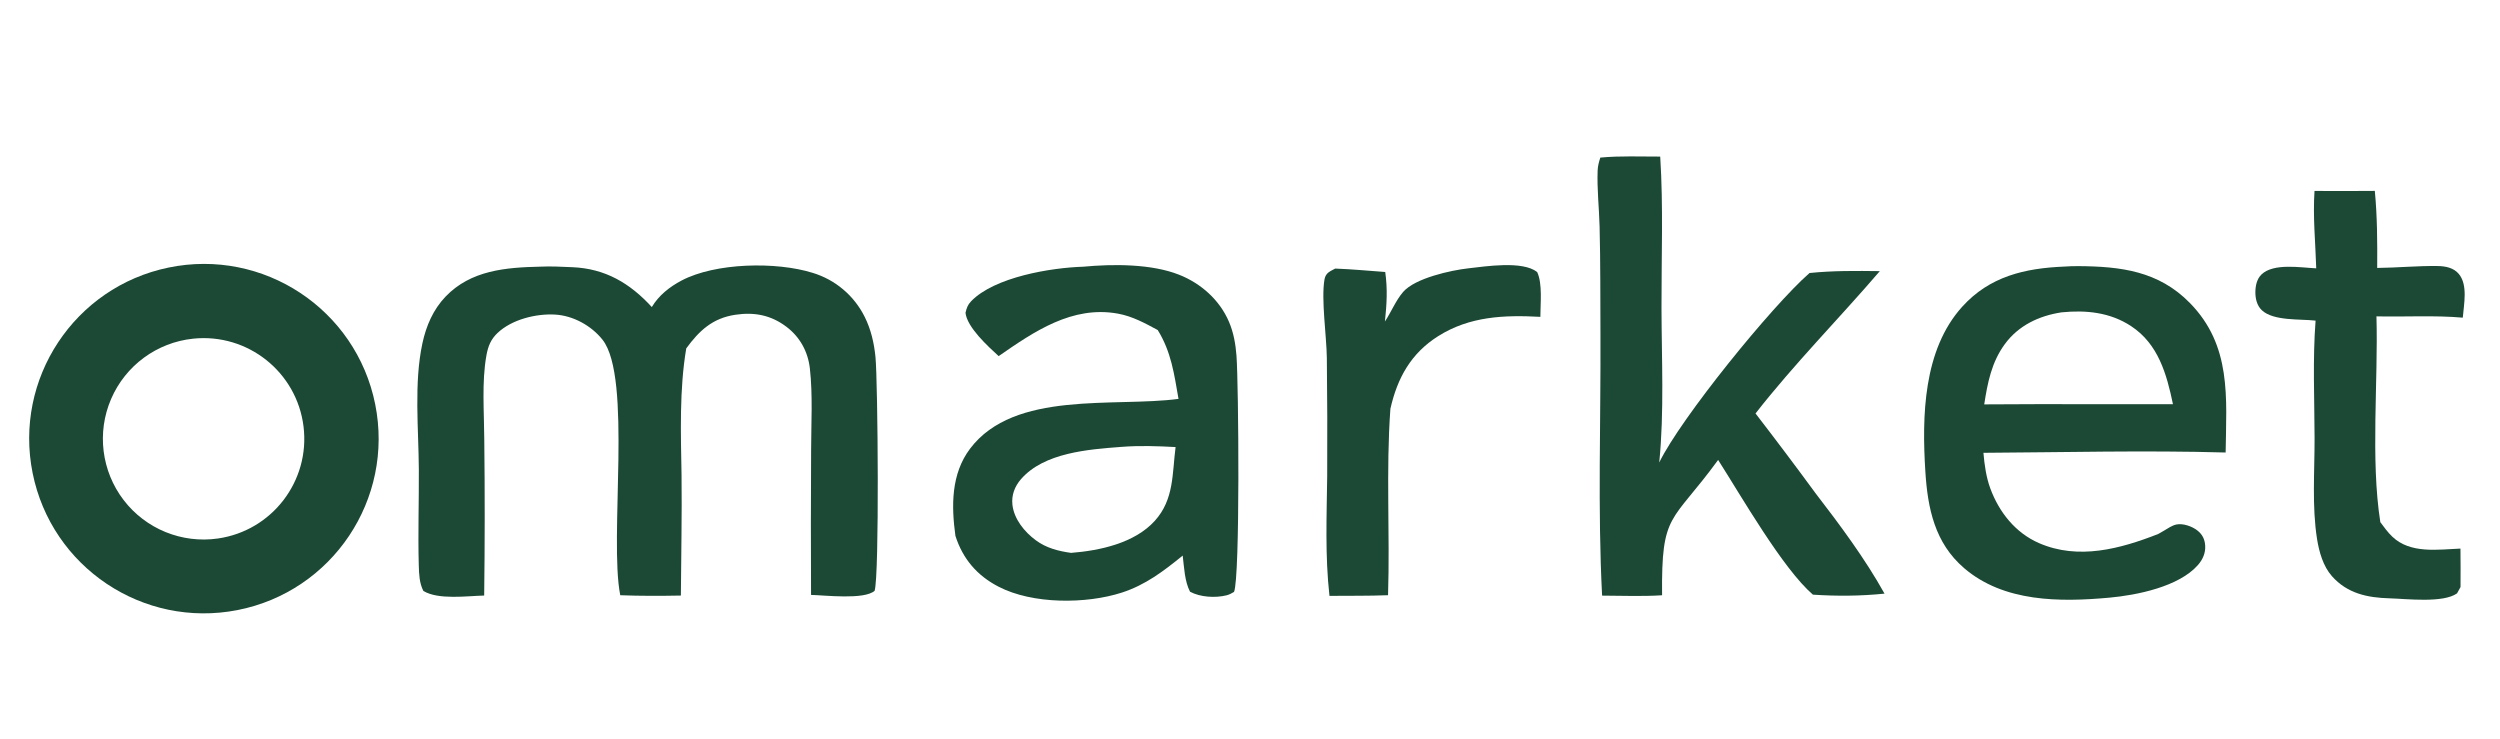 <svg viewBox="322.111 281.58 488.222 144.4" xmlns:xlink="http://www.w3.org/1999/xlink" xmlns="http://www.w3.org/2000/svg" style="max-height: 500px" width="488.222" height="144.4"><path d="M133.263 173.134C138.047 172.718 143.582 172.694 148.264 173.776C159.375 176.342 168.48 183.683 174.465 193.221C175.85 195.428 178.356 200.039 177.751 202.681C175.933 203.898 173.409 204.536 171.365 205.344C155.916 211.454 145.828 221.545 139.244 236.715C138.643 238.289 137.94 239.837 137.287 241.391C135.39 238.068 134.185 234.297 132.297 230.917C126.462 220.472 118.62 212.729 107.925 207.369C104.727 205.766 101.366 204.564 98.196 202.891C99.708 196.747 102 191.651 106.292 186.881C113.093 179.322 123.023 173.684 133.263 173.134Z" transform="matrix(1.667 0 0 1.667 0 6.10352e-05)" fill="#1C4935"/><path d="M176.974 207.294C177.047 207.311 177.125 207.316 177.194 207.346C177.453 207.461 177.804 207.642 177.945 207.892C180.981 213.293 179.554 225.727 177.771 231.744C176.571 235.797 174.895 239.778 172.66 243.372C166.886 252.656 151.767 267.635 142.106 272.845L141.55 273.222C141.036 273.018 140.934 272.998 140.715 272.45C140.011 270.686 140.141 267.866 140.039 265.968C139.514 256.171 139.533 246.621 143.294 237.392C149.701 221.671 161.879 213.634 176.974 207.294Z" transform="matrix(1.667 0 0 1.667 0 6.10352e-05)" fill="#668A55"/><path d="M97.491 207.962C106.973 210.306 117.078 218.207 123.496 225.385C125.77 227.928 127.604 230.747 129.293 233.7C136.885 246.978 135.404 259.172 134.575 273.76C127.027 271.204 110.01 253.482 105.203 246.577C97.207 235.091 95.06 221.621 97.491 207.962Z" transform="matrix(1.667 0 0 1.667 0 6.10352e-05)" fill="#764B30"/><path d="M212.972 200.259C224.085 197.961 234.946 205.143 237.182 216.268C239.418 227.394 232.175 238.214 221.037 240.388C209.986 242.544 199.268 235.371 197.05 224.333C194.831 213.295 201.946 202.538 212.972 200.259ZM218.752 232C225.114 231.088 229.575 225.252 228.786 218.874C227.997 212.497 222.249 207.924 215.856 208.589C211.61 209.031 207.934 211.733 206.244 215.653C204.554 219.573 205.114 224.1 207.708 227.491C210.303 230.881 214.526 232.605 218.752 232Z" transform="matrix(1.667 0 0 1.667 0 6.10352e-05)" fill="#1C4935"/><path d="M256.511 200.153C257.739 200.092 259.03 200.164 260.26 200.215C264.133 200.374 267.023 202.086 269.588 204.886C270.402 203.519 271.667 202.523 273.063 201.784C277.048 199.677 284.186 199.549 288.429 200.878C291.081 201.68 293.285 203.542 294.521 206.023C295.259 207.489 295.633 209.121 295.791 210.748C296.069 213.6 296.259 236.382 295.687 238.131C294.447 239.199 289.9 238.647 288.242 238.609C288.213 232.956 288.215 227.302 288.25 221.649C288.257 218.507 288.453 215.213 288.106 212.094C287.885 210.107 286.936 208.38 285.335 207.179C283.516 205.813 281.575 205.458 279.365 205.79C276.7 206.189 275.133 207.66 273.623 209.728C272.806 214.545 272.988 219.717 273.071 224.585C273.127 229.279 273.023 233.989 272.993 238.684C270.619 238.729 268.264 238.737 265.89 238.645C264.567 231.961 267.329 213.114 263.802 208.698C262.483 207.048 260.362 205.887 258.251 205.767C256.005 205.64 253.192 206.342 251.525 207.912C250.727 208.663 250.406 209.478 250.214 210.539C249.646 213.68 249.949 217.234 249.961 220.428C250.031 226.513 250.027 232.598 249.95 238.682C247.924 238.732 244.586 239.21 242.827 238.144C242.353 237.218 242.318 236.181 242.289 235.158C242.182 231.423 242.317 227.653 242.295 223.911C242.267 219.153 241.712 213.777 242.715 209.122C243.154 207.088 243.976 205.171 245.433 203.654C248.396 200.568 252.487 200.245 256.511 200.153Z" transform="matrix(1.667 0 0 1.667 0 6.10352e-05)" fill="#1C4935"/><path d="M320.113 200.16C323.597 199.834 328.097 199.806 331.367 201.102C333.931 202.119 336.114 204.061 337.205 206.618C337.743 207.88 337.979 209.224 338.082 210.585C338.334 213.93 338.515 236.528 337.796 238.256C337.512 238.419 337.252 238.572 336.931 238.652C335.605 238.984 333.832 238.877 332.639 238.234C332 236.991 331.952 235.384 331.78 234C329.555 235.815 327.409 237.448 324.644 238.339C320.445 239.69 314.209 239.71 310.223 237.652C307.693 236.347 306.024 234.395 305.156 231.694C304.673 228.19 304.637 224.436 306.873 221.475C312.061 214.604 323.783 216.647 331.291 215.643C330.775 212.709 330.448 210.161 328.857 207.579C327.338 206.765 325.896 205.965 324.185 205.655C318.843 204.688 314.379 207.749 310.222 210.633C308.987 209.504 306.516 207.264 306.336 205.557C306.469 205.006 306.59 204.626 306.991 204.209C309.729 201.366 316.352 200.275 320.113 200.16ZM318.702 233.684C322.061 233.421 326.146 232.548 328.513 229.929C330.788 227.414 330.541 224.406 330.948 221.287C328.806 221.173 326.736 221.099 324.592 221.267C320.752 221.561 315.546 221.928 312.833 225.051C312.101 225.893 311.709 226.923 311.833 228.044C312.018 229.727 313.244 231.224 314.568 232.204C315.799 233.116 317.205 233.474 318.702 233.684Z" transform="matrix(1.667 0 0 1.667 0 6.10352e-05)" fill="#1C4935"/><path d="M435.05 200.144C435.597 200.106 436.146 200.088 436.695 200.091C441.688 200.123 446.096 200.666 449.758 204.393C454.674 209.395 454.051 215.465 453.961 221.926C444.53 221.655 435.025 221.906 425.587 221.961C425.702 223.341 425.909 224.827 426.391 226.13C427.423 228.921 429.325 231.331 432.097 232.539C436.706 234.547 441.619 233.214 446.064 231.47C446.283 231.342 446.506 231.219 446.725 231.09C447.18 230.823 447.678 230.464 448.202 230.358C448.973 230.202 450.025 230.575 450.628 231.043C451.231 231.511 451.519 232.074 451.565 232.835C451.618 233.7 451.284 234.455 450.722 235.099C448.502 237.647 443.554 238.638 440.352 238.929C434.547 239.458 427.975 239.469 423.316 235.464C419.892 232.521 419.054 228.484 418.783 224.159C418.378 217.689 418.52 209.915 423.103 204.844C426.312 201.292 430.442 200.334 435.05 200.144ZM425.68 216.288C430.056 216.257 434.432 216.25 438.807 216.267L447.789 216.263C447.059 212.743 446.068 209.218 442.898 207.127C440.435 205.502 437.607 205.217 434.731 205.506C432.098 205.91 429.704 207.034 428.092 209.228C426.536 211.346 426.071 213.754 425.68 216.288Z" transform="matrix(1.667 0 0 1.667 0 6.10352e-05)" fill="#1C4935"/><path d="M380.707 187.376C383.018 187.156 385.402 187.264 387.723 187.258C388.094 193.111 387.858 199.112 387.872 204.981C387.885 210.981 388.202 217.122 387.609 223.093C390.142 217.895 400.777 204.779 405.211 200.898C407.964 200.614 410.684 200.644 413.448 200.677C408.635 206.285 403.445 211.516 398.887 217.35C401.268 220.437 403.611 223.552 405.917 226.696C408.751 230.372 411.751 234.405 413.998 238.458C411.18 238.747 408.431 238.764 405.609 238.578C402.061 235.507 397.233 227.063 394.506 222.795C389.021 230.315 387.847 228.852 387.94 238.649C385.62 238.802 383.24 238.697 380.913 238.691C380.39 228.548 380.77 218.208 380.721 208.036C380.701 203.849 380.725 199.654 380.62 195.468C380.565 193.302 380.307 191.041 380.391 188.883C380.411 188.366 380.546 187.866 380.707 187.376Z" transform="matrix(1.667 0 0 1.667 0 6.10352e-05)" fill="#1C4935"/><path d="M464.372 191.283C466.727 191.299 469.082 191.296 471.437 191.277C471.726 194.293 471.737 197.276 471.716 200.303C474.071 200.281 476.484 200.042 478.821 200.08C479.72 200.095 480.673 200.282 481.277 201.005C482.361 202.302 481.871 204.555 481.743 206.127C478.408 205.836 474.983 206.052 471.629 205.975C471.846 213.564 470.927 222.748 472.083 230.087C472.519 230.67 472.96 231.286 473.489 231.788C475.612 233.805 478.799 233.291 481.471 233.18C481.501 234.68 481.478 236.185 481.478 237.686L481.069 238.428C479.431 239.591 475.158 239.065 473.162 239.008C470.579 238.935 468.21 238.447 466.405 236.403C465.382 235.244 464.908 233.559 464.67 232.061C464.064 228.252 464.389 224.1 464.38 220.243C464.369 215.689 464.149 211.011 464.498 206.476C462.715 206.265 459.552 206.546 458.19 205.246C457.624 204.705 457.44 203.889 457.445 203.13C457.451 202.398 457.614 201.594 458.16 201.069C459.582 199.703 462.751 200.267 464.574 200.35C464.483 197.307 464.171 194.334 464.372 191.283Z" transform="matrix(1.667 0 0 1.667 0 6.10352e-05)" fill="#1C4935"/><path d="M355.471 206.579C356.197 205.487 356.757 204.088 357.612 203.107C359.015 201.496 363.202 200.577 365.243 200.349C367.282 200.12 371.598 199.435 373.305 200.782C373.955 202.158 373.678 204.524 373.682 206.033C369.459 205.806 365.413 205.959 361.711 208.293C358.523 210.303 356.93 213.192 356.114 216.796C355.585 224.045 356.069 231.372 355.838 238.643C353.558 238.731 351.258 238.698 348.975 238.72C348.447 233.988 348.652 229.399 348.709 224.651C348.734 220.054 348.721 215.457 348.667 210.86C348.638 208.301 347.985 203.955 348.393 201.645C348.53 200.87 349.035 200.711 349.647 200.377C351.6 200.449 353.558 200.636 355.508 200.778C355.795 202.795 355.685 204.56 355.471 206.579Z" transform="matrix(1.667 0 0 1.667 0 6.10352e-05)" fill="#1C4935"/><path d="M402.073 257.583C402.387 257.701 402.638 257.886 402.918 258.067C403.497 259.062 403.383 260.08 403.37 261.194C404.349 261.265 405.382 261.237 406.347 261.413C407.11 261.552 407.823 261.989 408.212 262.675C408.999 264.063 408.214 266.253 407.838 267.675C405.143 268.534 397.415 268.698 394.573 268.188C393.937 267.653 393.993 267.24 393.825 266.443C395.072 264.54 396.128 265.132 397.636 263.989C398.062 263.667 398.069 263.488 398.129 263.003C397.262 262.508 395.981 262.748 394.998 262.715L394.595 262.218C394.757 261.705 394.609 261.861 395.063 261.6C395.834 261.156 396.85 261.121 397.692 261.363C400.339 262.125 398.916 265.475 400.082 267.105C400.316 267.432 400.671 267.342 401.037 267.376C402.658 266.223 401.23 259.882 402.004 257.755C402.025 257.697 402.05 257.64 402.073 257.583Z" transform="matrix(1.667 0 0 1.667 0 6.10352e-05)" fill="#142816"/><path d="M339.545 258.304C340.261 258.246 340.958 258.233 341.676 258.274C342.69 258.334 343.294 258.5 343.961 259.249C344.099 260.055 343.704 260.618 343.398 261.334C342.99 262.288 342.619 262.956 343.081 263.972C343.255 264.356 343.287 264.531 343.693 264.687C344.375 264.426 344.953 263.162 345.343 262.545L345.639 262.578C346.101 263.698 345.645 264.516 345.515 265.644C345.423 266.446 346.083 267.069 346.563 267.639L346.724 268.188C346.206 268.517 346.166 268.46 345.547 268.376C345.172 267.997 344.872 267.708 344.404 267.44C344.268 267.497 344.132 267.553 343.993 267.605C342.338 268.216 340.1 268.771 338.43 268.033C338.142 267.697 337.89 267.531 337.82 267.08C337.604 265.708 338.533 264.232 339.262 263.158C339.198 261.543 338.979 259.846 339.545 258.304Z" transform="matrix(1.667 0 0 1.667 0 6.10352e-05)" fill="#1C4935"/><path d="M300.879 268.109C300.467 267.09 300.174 266.099 300.155 264.99C300.138 263.946 300.402 262.983 301.16 262.232C301.856 261.543 303.017 261.131 303.991 261.158C304.917 261.184 306.482 261.353 307.132 262.004L307.122 262.854C307.074 264.766 307.587 269.024 306.066 270.429C305.124 271.299 303.745 271.251 302.553 271.133C301.925 271.07 301.403 270.931 300.84 270.635L300.519 270.169L300.715 269.513C302.461 268.967 304.025 271.131 305.619 269.625L305.825 268.74C304.719 268.007 302.316 268.488 300.879 268.109Z" transform="matrix(1.667 0 0 1.667 0 6.10352e-05)" fill="#1C4935"/><path d="M424.464 261.235C426.227 261.636 428.433 260.886 430.04 261.88C430.665 262.266 430.997 262.96 431.11 263.665C431.318 264.966 430.877 266.782 430.002 267.788C429.392 268.489 428.809 268.429 427.958 268.507L426.258 268.269C425.777 268.774 425.907 269.497 425.821 270.174C425.724 270.944 425.758 271.198 425.145 271.675C424.792 271.567 424.666 271.615 424.464 271.28C424.02 270.543 424.154 262.329 424.464 261.235ZM428.355 267.083C429.53 266.751 430.226 265.544 429.925 264.362C429.624 263.179 428.435 262.452 427.245 262.722C426.447 262.903 425.81 263.502 425.581 264.288C425.353 265.074 425.568 265.922 426.145 266.503C426.721 267.084 427.568 267.306 428.355 267.083Z" transform="matrix(1.667 0 0 1.667 0 6.10352e-05)" fill="#020A04"/><path d="M450.489 257.348C450.662 257.487 450.765 257.554 450.905 257.745C451.614 258.71 451.549 266.418 451.443 267.981C449.941 268.714 447.322 268.43 445.654 268.321C444.951 267.369 444.584 265.866 444.427 264.695C444.339 264.039 444.47 263.337 444.91 262.822C446.062 261.476 448.04 261.473 449.661 261.415C450.245 260.074 449.599 258.721 450.489 257.348Z" transform="matrix(1.667 0 0 1.667 0 6.10352e-05)" fill="#1C4935"/><path d="M249.301 261.113C250.921 261.587 252.924 260.795 254.365 261.746C255.226 262.314 255.733 263.29 255.896 264.289C256.07 265.35 255.907 266.624 255.215 267.484C254.656 268.177 253.902 268.358 253.064 268.493C252.263 268.457 251.523 268.255 250.861 268.737C250.936 269.433 251.055 270.171 250.955 270.868C250.886 271.356 250.835 271.28 250.477 271.56L249.983 271.147C249.169 267.758 249.284 264.572 249.301 261.113ZM253.038 267.259C253.688 266.713 254.284 266.258 254.392 265.367C254.466 264.752 254.359 264.153 253.979 263.653C253.425 262.923 252.644 262.586 251.781 262.378C250.959 263.101 250.519 264.031 250.476 265.141C250.451 265.81 250.781 266.333 251.136 266.871C251.794 267.226 252.299 267.239 253.038 267.259Z" transform="matrix(1.667 0 0 1.667 0 6.10352e-05)" fill="#1C4935"/><path d="M372.45 259.589C372.595 259.697 372.696 259.76 372.814 259.89C374.653 261.917 372.929 263.198 372.876 265.305C372.858 266.067 373.118 266.66 373.641 267.19C374.469 267.3 374.739 267.452 375.481 267.03C375.571 266.675 375.659 266.315 375.774 265.967C376.246 264.536 377.834 264.652 379.001 264.007C379.436 263.766 379.395 263.729 379.537 263.251L379.05 262.632C378.062 262.349 377.461 262.732 376.528 263.073L376.081 262.728C376.078 262.009 376.069 262.009 376.529 261.458C377.729 261.236 378.83 261.3 380.039 261.372C381.771 262.391 380.628 265.691 381.639 267.442C381.675 267.504 381.717 267.563 381.756 267.624L381.626 268.164C379.54 268.921 377.467 267.495 375.547 267.75C374.226 267.925 373.812 268.831 372.334 268.35C372.079 267.991 371.91 267.689 371.811 267.254C371.324 265.108 371.211 261.401 372.45 259.589Z" transform="matrix(1.667 0 0 1.667 0 6.10352e-05)" fill="#1C4935"/><path d="M290.261 261.199C290.941 261.283 291.825 261.337 292.425 261.676C293.161 262.092 293.751 263.064 293.982 263.852C294.263 264.809 294.134 265.805 293.656 266.677C293.065 267.754 292.353 268.173 291.217 268.55C290.902 268.545 290.589 268.532 290.274 268.522C289.677 268.503 289.085 268.514 288.547 268.214C287.629 267.701 286.967 266.597 286.736 265.595C286.506 264.596 286.783 263.515 287.379 262.695C288.143 261.644 289.032 261.417 290.261 261.199ZM290.941 267.426C291.673 266.674 292.329 266.099 292.618 265.056C292.5 264.289 292.459 263.909 291.799 263.386C291.389 263.061 290.708 262.74 290.224 262.542C289.298 263.008 288.564 263.381 288.243 264.428C288.074 264.978 288.032 265.646 288.342 266.156C288.71 266.76 289.181 267.221 289.89 267.365C290.225 267.434 290.599 267.422 290.941 267.426Z" transform="matrix(1.667 0 0 1.667 0 6.10352e-05)" fill="#142816"/><path d="M440.288 261.277C440.908 261.363 441.615 261.494 442.192 261.738C442.87 262.025 443.405 262.76 443.664 263.428C444.038 264.39 443.951 265.383 443.537 266.316C442.874 267.814 442.061 268.123 440.617 268.631L437.15 267.992C436.985 266.332 436.385 263.721 437.473 262.325C438.199 261.394 439.206 261.391 440.288 261.277Z" transform="matrix(1.667 0 0 1.667 0 6.10352e-05)" fill="#142816"/><path d="M205.457 261.14C207.992 261.667 213.029 260.352 214.918 262.093C215.87 262.97 215.836 264.287 215.816 265.479C215.8 266.445 215.877 267.58 215.172 268.262C213.977 268.068 214.431 263.532 213.073 262.446C212.727 262.432 212.487 262.44 212.17 262.598C211.536 262.914 211.509 262.942 211.296 263.622C211.273 264.748 211.227 267.787 210.628 268.618C208.967 267.304 210.465 264.463 209.45 262.7C208.837 262.45 208.524 262.397 207.897 262.685C206.212 263.458 207.297 266.972 206.576 268.521L206.041 268.66C204.95 267.285 205.353 262.892 205.457 261.14Z" transform="matrix(1.667 0 0 1.667 0 6.10352e-05)" fill="#142816"/><path d="M238.357 261.24C239.258 261.2 240.268 261.128 241.154 261.301C241.994 261.465 242.737 262.253 243.177 262.947C243.517 263.483 243.541 263.787 243.394 264.382C242.126 265.562 240.137 265.363 238.512 265.397L238.272 265.793C238.497 266.477 238.731 266.737 239.282 267.193C240.051 267.334 240.511 267.326 241.269 267.126L242.129 266.439L242.65 266.648L242.764 267.26L242.274 267.964C241.263 268.569 240.254 268.799 239.092 268.472C238.196 268.219 237.54 267.609 237.123 266.785C236.49 265.536 236.536 263.801 237.026 262.509C237.319 261.738 237.676 261.57 238.357 261.24ZM240.868 264.063L241.438 263.963C241.576 263.579 241.666 263.6 241.465 263.2C241.249 262.77 240.798 262.393 240.334 262.258C239.958 262.149 239.519 262.151 239.129 262.142C238.666 262.752 238.336 262.968 238.345 263.749C239.105 264.183 240.015 264.065 240.868 264.063Z" transform="matrix(1.667 0 0 1.667 0 6.10352e-05)" fill="#020A04"/><path d="M414.194 261.434C415.544 261.397 417.222 261.206 418.32 262.16C418.944 262.703 419.467 263.434 419.517 264.27C418.357 265.885 415.838 265.126 414.1 265.788L414.01 266.225C414.693 266.98 415.192 267.009 416.126 267.272C416.574 267.253 417.009 267.257 417.457 267.278C417.972 267.303 417.941 267.275 418.286 267.656C418.232 267.725 418.187 267.803 418.123 267.864C417.429 268.522 415.974 268.58 415.077 268.466C414.211 268.357 413.372 267.973 412.889 267.22C412.2 266.145 412.384 264.836 412.607 263.652C412.851 262.359 413.135 262.156 414.194 261.434ZM416.872 264.442L417.721 264.099L417.879 263.675C417.315 262.979 416.399 262.798 415.568 262.56C414.892 263.008 414.495 263.157 414.14 263.898C414.458 264.319 414.543 264.379 415.093 264.478C415.669 264.582 416.293 264.492 416.872 264.442Z" transform="matrix(1.667 0 0 1.667 0 6.10352e-05)" fill="#1C4935"/><path d="M217.765 261.479C218.911 261.384 220.846 261.059 221.909 261.478C222.146 261.571 222.287 261.656 222.395 261.889C223.118 263.453 223.614 266.679 223.035 268.312C221.413 268.303 219.815 268.407 218.199 268.531C217.926 268.357 217.599 268.161 217.391 267.912C216.875 267.293 216.868 266.93 217.017 266.186C217.898 265.084 219.602 264.583 220.832 263.901C221.034 263.326 221.059 263.239 220.929 262.647C220.01 262.364 218.768 262.886 217.776 263.005L217.462 262.595L217.765 261.479Z" transform="matrix(1.667 0 0 1.667 0 6.10352e-05)" fill="#1C4935"/><path d="M277.509 261.269L277.817 261.299C278.832 261.405 279.698 261.453 280.368 262.294C281.023 263.115 281.353 263.771 281.244 264.81C279.975 265.846 277.864 265.212 276.306 265.244C276.066 265.733 276.089 265.824 276.149 266.372C276.783 267.046 277.598 267.094 278.465 267.254C279.105 267.182 279.497 267.144 280.11 267.414L279.996 267.794C278.201 268.443 276.987 268.368 275.128 268.126C274.884 266.467 274.051 263.416 275.22 262.05C275.809 261.363 276.68 261.392 277.509 261.269ZM279.643 264.343C279.539 263.505 279.551 263.43 278.945 262.774C278.057 262.481 277.382 262.488 276.454 262.542C276.195 263.203 275.972 263.401 276.244 264.077C277.296 264.491 278.522 264.216 279.643 264.343Z" transform="matrix(1.667 0 0 1.667 0 6.10352e-05)" fill="#1C4935"/><path d="M309.069 261.567C310.534 261.376 312.286 261.131 313.716 261.555C313.791 261.687 313.9 261.865 313.96 262.012C314.45 263.22 315.133 267.183 314.694 268.314C313.124 268.217 311.699 268.257 310.139 268.459C309.513 268.25 309.062 268.017 308.759 267.393C308.397 266.645 308.463 266.382 308.737 265.619C309.762 264.625 311.457 264.24 312.789 263.748L312.998 263.255L312.764 262.752C311.571 262.314 310.296 262.837 309.039 262.571L308.79 262.148L309.069 261.567Z" transform="matrix(1.667 0 0 1.667 0 6.10352e-05)" fill="#142816"/><path d="M261.213 261.446C262.307 261.327 263.656 261.27 264.745 261.444C266.633 261.746 265.511 264.568 265.816 265.848C265.925 266.308 266.708 267.216 266.995 267.655L266.834 267.918C265.327 268.459 263.287 268.259 261.672 268.376C260.739 268.239 260.324 268.147 259.724 267.391C259.811 265.19 263.471 264.884 264.296 263.049C263.701 262.313 261.411 262.865 260.326 262.612L260.343 262.194L261.213 261.446Z" transform="matrix(1.667 0 0 1.667 0 6.10352e-05)" fill="#1C4935"/><path d="M230.8 257.648C232.278 259.239 231.579 261.332 231.761 263.363C232.521 263.575 233.654 261.361 234.676 261.169C235.09 261.091 235.105 261.221 235.42 261.449C235.163 262.625 234.141 263.718 233.442 264.684C234.245 265.861 234.936 267.002 236.152 267.793L235.839 268.083C233.571 268.525 233.834 266.205 232.217 265.868C231.854 266.737 231.558 267.475 230.925 268.192L230.555 268.077C230.412 267.706 230.306 267.339 230.234 266.946C229.974 265.517 229.651 259.831 230.143 258.573C230.254 258.289 230.615 257.908 230.8 257.648Z" transform="matrix(1.667 0 0 1.667 0 6.10352e-05)" fill="#1C4935"/><path d="M453.809 260.949C455.41 262.032 454.198 264.832 455.154 266.51C455.491 267.101 455.666 267.079 456.286 267.254C456.498 267.184 457.216 267.032 457.348 266.906C457.927 266.352 457.858 262.444 458.515 261.306C459.099 261.643 459.097 262.145 459.299 262.772C459.258 264.419 459.386 266.078 459.467 267.723C459.194 267.847 458.92 267.968 458.639 268.071C457.443 268.509 455.81 268.84 454.628 268.244C453.933 267.894 453.558 267.317 453.344 266.584C452.916 265.116 453.065 262.245 453.809 260.949Z" transform="matrix(1.667 0 0 1.667 0 6.10352e-05)" fill="#020A04"/><path d="M316.446 261.065C318.152 261.629 319.919 261.162 321.635 261.705C321.93 261.948 322.111 262.125 322.242 262.495C322.832 264.167 322.562 266.882 321.754 268.434L321.44 268.402C320.91 267.013 321.019 265.486 321.006 264.02C320.599 263.19 320.202 262.581 319.308 262.274C316.982 263.253 318.488 266.975 317 268.339C315.946 266.956 316.273 262.84 316.446 261.065Z" transform="matrix(1.667 0 0 1.667 0 6.10352e-05)" fill="#020A04"/><path d="M352.897 261.151C353.813 261.249 354.662 261.372 355.547 261.636C355.931 262.022 356.151 262.084 356.188 262.655C355.045 263.102 353.999 262.309 352.983 262.878C353.552 264.25 355.532 264.743 356.168 266.098C356.364 266.517 356.328 266.905 356.148 267.328C355.82 268.095 354.937 268.257 354.236 268.515C353.151 268.52 352.082 268.514 351.175 267.859L351.132 267.338C352.158 266.417 353.403 267.58 354.64 266.969C354.422 266.149 352.424 265.167 351.774 264.444C351.245 263.855 351.305 263.438 351.341 262.718C351.77 261.936 352.118 261.586 352.897 261.151Z" transform="matrix(1.667 0 0 1.667 0 6.10352e-05)" fill="#1C4935"/><path d="M386.636 261.381C388.37 261.909 390.093 261.117 391.839 261.565C392.12 261.823 392.314 262.02 392.437 262.391C392.984 264.04 392.687 266.806 391.893 268.33L391.592 268.287C391.168 266.844 391.264 265.261 391.254 263.767C391.081 263.179 391.014 262.942 390.515 262.54C390.185 262.556 389.837 262.575 389.519 262.671C386.325 263.623 388.843 266.605 387.768 268.581L387.402 268.337C386.597 266.501 386.768 263.4 386.636 261.381Z" transform="matrix(1.667 0 0 1.667 0 6.10352e-05)" fill="#020A04"/><path d="M365.978 261.19C366.868 261.173 368.081 261.22 368.915 261.57C369.483 261.808 369.462 261.958 369.653 262.505C368.866 263.041 367.526 262.464 366.508 262.71L366.319 263.181C366.786 264.31 368.51 264.606 369.415 265.429C369.91 265.88 369.889 266.334 369.911 266.955C369.553 267.725 369.266 268.021 368.564 268.492C367.846 268.468 367.043 268.494 366.339 268.361C365.529 268.208 365.293 267.963 364.806 267.326L364.879 266.941C366.021 266.519 367.462 267.579 368.479 266.893C367.941 265.323 365.49 265.298 364.921 263.191C365.167 262.168 365.261 261.958 365.978 261.19Z" transform="matrix(1.667 0 0 1.667 0 6.10352e-05)" fill="#142816"/><path d="M330.441 261.215C331.2 261.327 331.86 261.437 332.569 261.735L332.927 262.673L332.689 262.912C332.011 262.84 331.329 262.762 330.649 262.731C329.748 262.69 329.372 262.907 328.732 263.507C328.477 264.165 328.394 264.67 328.474 265.381C328.541 265.974 328.765 266.485 329.262 266.827C330.217 267.485 331.306 267.402 332.393 267.227L332.663 266.957L333.032 267.209L332.857 267.788C332.511 268.073 332.243 268.286 331.8 268.397C330.748 268.662 329.45 268.573 328.509 268.001C327.749 267.539 327.245 266.779 327.046 265.918C326.774 264.746 327.059 263.425 327.77 262.457C328.465 261.511 329.355 261.4 330.441 261.215Z" transform="matrix(1.667 0 0 1.667 0 6.10352e-05)" fill="#020A04"/><path d="M269.73 261.491C270.304 261.474 270.881 261.454 271.455 261.466C272.395 261.487 273.243 261.504 273.899 262.202C272.979 263.066 271.015 262.664 269.846 263.374C269.185 263.776 269.11 264.108 268.959 264.829C269.1 265.38 269.209 265.92 269.589 266.361C270.257 267.135 271.664 267.199 272.626 267.28L273.483 267.339L273.732 267.676C272.736 268.3 271.242 268.768 270.062 268.517C269.338 268.363 268.722 267.966 268.338 267.325C267.742 266.33 267.667 264.783 267.94 263.678C268.2 262.625 268.846 262.046 269.73 261.491Z" transform="matrix(1.667 0 0 1.667 0 6.10352e-05)" fill="#142816"/><path d="M462.405 261.356C464.067 261.372 465.594 261.408 467.132 262.095L467.256 262.486C466.854 262.66 466.431 262.797 466.02 262.947C465.482 262.804 464.889 262.614 464.334 262.566C463.719 262.513 463.144 262.717 462.689 263.137C462.148 263.636 461.895 264.387 461.911 265.112C461.93 265.969 462.294 266.488 462.897 267.048C463.553 267.28 463.904 267.27 464.595 267.151C465.217 267.044 465.749 266.981 466.379 266.987L466.606 267.487C466.23 267.988 465.922 268.142 465.294 268.253C464.308 268.427 462.494 268.505 461.679 267.906C461.075 267.462 460.623 266.666 460.544 265.926C460.338 263.991 461.27 262.758 462.405 261.356Z" transform="matrix(1.667 0 0 1.667 0 6.10352e-05)" fill="#020A04"/><path d="M471.567 267.712C473.119 266.943 474.416 267.408 475.974 266.898C475.784 266.185 475.45 266.113 474.812 265.75C473.884 265.223 472.922 264.859 472.577 263.753C472.424 263.262 472.518 262.881 472.634 262.394C473.109 261.755 473.497 261.409 474.312 261.282C475.132 261.153 476.136 261.271 476.782 261.83C476.975 261.998 477.085 262.129 477.268 262.326L477.242 262.754C476.446 262.854 474.253 262.462 473.784 262.835C474.602 264.376 477.501 265.508 477.476 267.333C476.905 268.015 476.365 268.272 475.459 268.391C474.21 268.555 472.837 268.058 471.615 267.832L471.567 267.712Z" transform="matrix(1.667 0 0 1.667 0 6.10352e-05)" fill="#020A04"/><path d="M467.132 262.095C468.468 261.323 468.201 260.31 469.542 259.958L469.969 260.258C470.289 262.202 468.721 265.908 470.551 267.195C470.868 267.418 471.213 267.557 471.567 267.712L471.615 267.832C470.903 268.306 470.458 268.407 469.611 268.474C467.826 267.48 468.714 265.011 468.169 263.293C467.995 262.744 467.735 262.745 467.256 262.486L467.132 262.095Z" transform="matrix(1.667 0 0 1.667 0 6.10352e-05)" fill="#1C4935"/><path d="M225.385 261.565C226.327 261.475 227.564 261.28 228.49 261.462C229.098 261.58 229.282 261.925 229.568 262.42C228.87 263.074 227.641 263.155 226.72 263.507C226.327 264.344 226.491 265.651 226.487 266.575C226.499 267.066 226.432 267.482 226.354 267.963L225.912 268.256C225.059 267.275 225.084 265.646 225.029 264.387C224.985 263.394 224.704 262.311 225.385 261.565Z" transform="matrix(1.667 0 0 1.667 0 6.10352e-05)" fill="#1C4935"/><path d="M295.355 261.367C296.245 261.349 298.956 261.252 299.622 261.743C299.1 262.522 298.399 262.766 297.665 263.277C296.858 263.839 296.907 264.515 296.742 265.405C296.769 266.356 296.778 267.174 296.557 268.11L296.155 268.176L296.297 268.638C295.211 267.409 295.463 263.038 295.355 261.367Z" transform="matrix(1.667 0 0 1.667 0 6.10352e-05)" fill="#142816"/><path d="M410.258 257.646C410.545 257.82 410.648 257.954 410.802 258.263C411.299 259.26 411.633 267.557 411.278 268.629C411.147 268.585 411.009 268.556 410.883 268.499C410.412 268.285 410.274 268.13 410.162 267.641C409.686 265.574 409.199 259.358 410.258 257.646Z" transform="matrix(1.667 0 0 1.667 0 6.10352e-05)" fill="#1C4935"/><path d="M435.762 261.301L436.157 261.269L436.446 261.579C435.91 262.379 435.012 262.777 434.196 263.252C433.911 265.149 434.246 267.298 433.505 269.068C433.47 269.008 433.433 268.948 433.4 268.886C433.346 268.783 433.298 268.676 433.244 268.573C432.346 266.859 432.24 264.028 432.482 262.115C433.106 261.559 434.889 261.457 435.762 261.301Z" transform="matrix(1.667 0 0 1.667 0 6.10352e-05)" fill="#142816"/><path d="M244.681 266.165C244.985 264.407 244.464 263.703 244.14 262.084C244.461 261.264 244.719 260.451 245.297 259.772C245.961 259.774 245.96 259.796 246.474 260.222C247.168 262.245 246.113 263.775 246.098 265.782L246.097 266.139L244.681 266.165Z" transform="matrix(1.667 0 0 1.667 0 6.10352e-05)" fill="#1C4935"/><path d="M324.754 258.699L325.483 259.201C325.55 261.883 325.927 264.539 325.719 267.231C325.649 268.138 325.572 268.318 324.876 268.909C324.326 266.883 324.087 260.611 324.754 258.699Z" transform="matrix(1.667 0 0 1.667 0 6.10352e-05)" fill="#020A04"/><path d="M384.175 260.977C384.26 261.011 384.354 261.029 384.431 261.079C384.983 261.437 384.893 262.61 384.929 263.225C385.023 264.838 385.271 267.491 384.202 268.69C383.738 268.358 383.422 268.228 383.297 267.626C382.997 266.169 383.229 262.117 384.175 260.977Z" transform="matrix(1.667 0 0 1.667 0 6.10352e-05)" fill="#020A04"/><path d="M362.418 266.768L362.403 266.466C362.36 265.707 361.62 262.496 361.788 262.116C361.892 261.881 362.125 261.729 362.293 261.536L362.901 261.423C363.52 262.008 363.593 262.744 363.609 263.571C363.637 264.956 363.494 266.349 363.354 267.725C363.084 267.975 362.965 268.095 362.612 268.223C362.497 267.81 362.704 267.455 362.834 267.054L362.418 266.768Z" transform="matrix(1.667 0 0 1.667 0 6.10352e-05)" fill="#1C4935"/><path d="M358.722 265.87C358.901 266.312 358.956 266.791 359.408 267C360.144 267.341 361.604 266.887 362.418 266.768L362.834 267.054C362.704 267.455 362.497 267.81 362.612 268.223C361.203 268.136 359.577 268.734 358.271 268.159C357.682 267.407 357.711 267.132 357.6 266.207L358.722 265.87Z" transform="matrix(1.667 0 0 1.667 0 6.10352e-05)" fill="#142816"/><path d="M246.097 266.139C246.921 266.872 247.47 267.12 247.827 268.19L247.676 268.682C247.014 268.826 246.498 268.672 245.896 268.327C245.038 267.835 244.89 267.065 244.681 266.165L246.097 266.139Z" transform="matrix(1.667 0 0 1.667 0 6.10352e-05)" fill-opacity="0.988" fill="#1C4935"/><path d="M357.6 266.207C357.64 264.828 357.508 263.268 358.161 262.016L358.505 262.011C359.016 263.214 358.798 264.595 358.722 265.87L357.6 266.207Z" transform="matrix(1.667 0 0 1.667 0 6.10352e-05)" fill="#1C4935"/></svg>